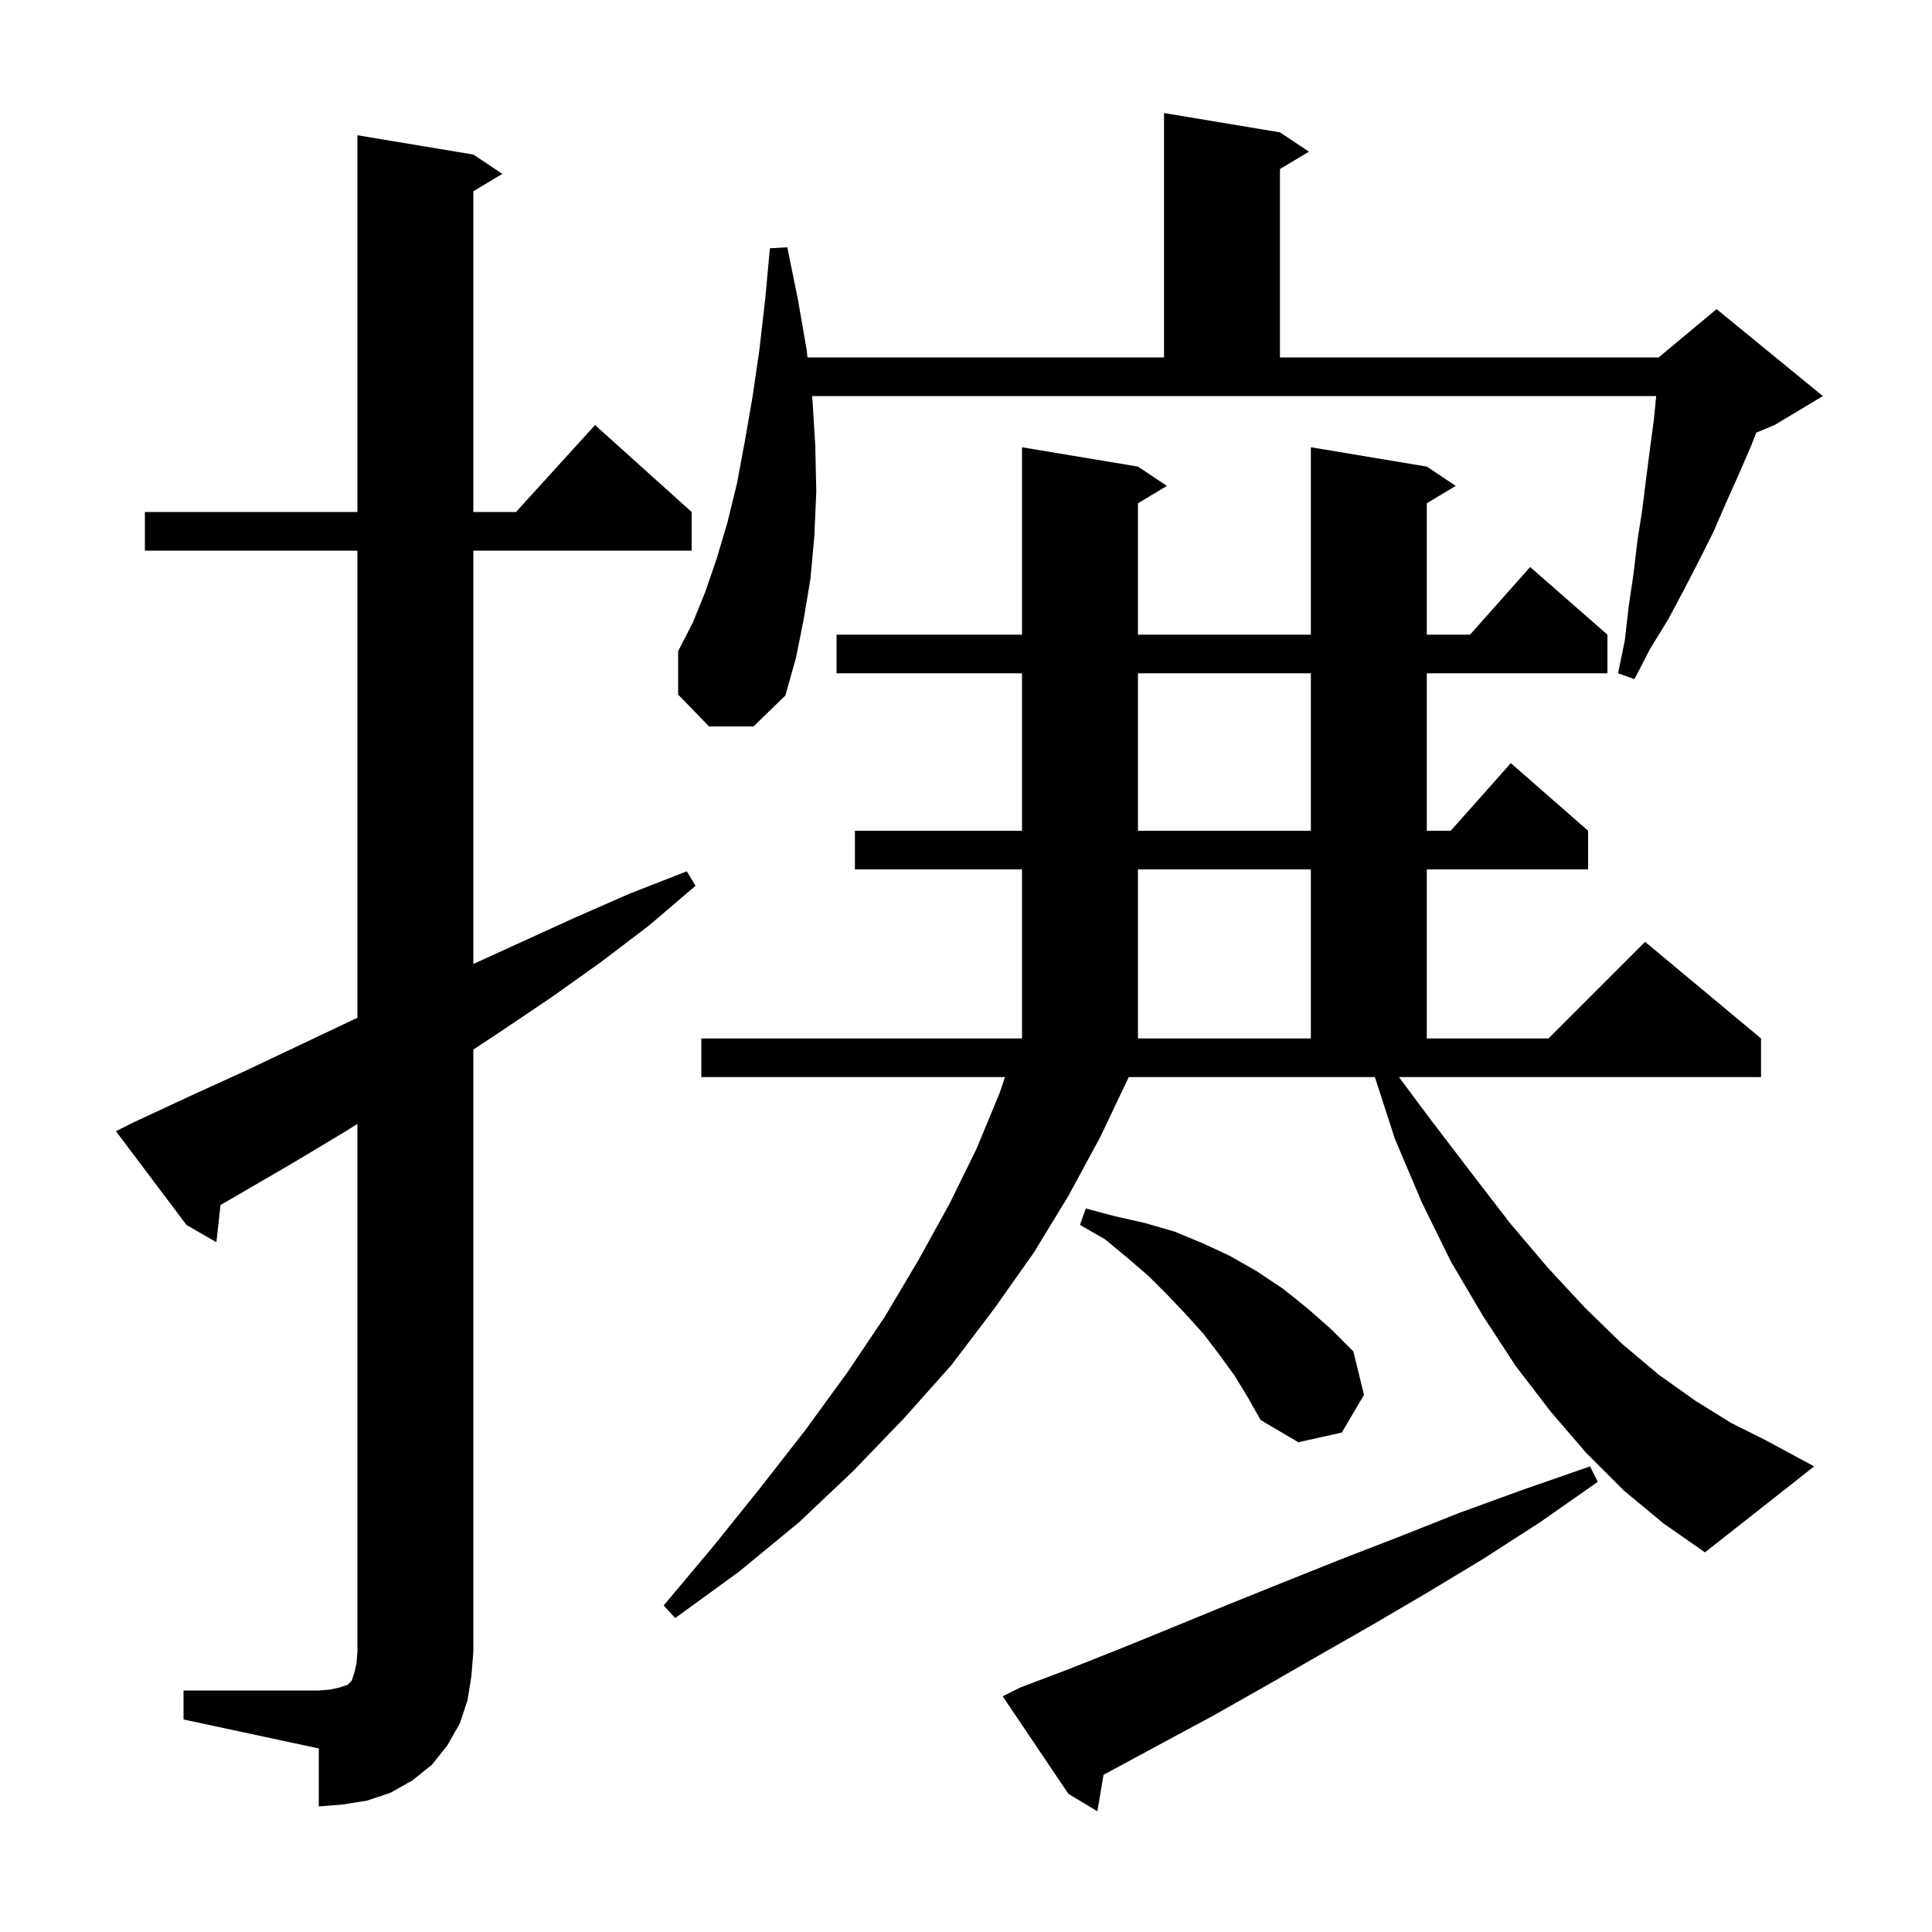 <svg xmlns="http://www.w3.org/2000/svg" xmlns:xlink="http://www.w3.org/1999/xlink" version="1.1" baseProfile="full" viewBox="0 0 200 200" width="200" height="200">
<g fill="black">
<path d="M 105.6 174.7 L 110.6 172.8 L 115.9 170.7 L 121.3 168.5 L 126.9 166.2 L 132.6 163.9 L 138.6 161.5 L 144.8 159.1 L 151.1 156.6 L 157.7 154.2 L 164.6 151.8 L 165.4 153.4 L 159.4 157.6 L 153.5 161.4 L 147.7 164.9 L 141.9 168.3 L 136.3 171.5 L 130.9 174.6 L 125.6 177.6 L 120.4 180.4 L 115.4 183.1 L 114.237 183.73 L 113.6 187.5 L 110.6 185.7 L 103.8 175.6 Z M 19.0 175.0 L 33.0 175.0 L 34.2 174.9 L 35.1 174.7 L 36.0 174.4 L 36.4 174.0 L 36.7 173.1 L 36.9 172.2 L 37.0 171.0 L 37.0 116.344 L 35.8 117.1 L 30.3 120.4 L 22.828 124.747 L 22.4 128.6 L 19.3 126.8 L 12.0 117.1 L 13.8 116.2 L 19.6 113.5 L 25.3 110.9 L 36.7 105.5 L 37.0 105.363 L 37.0 57.0 L 15.0 57.0 L 15.0 53.0 L 37.0 53.0 L 37.0 14.0 L 49.0 16.0 L 52.0 18.0 L 49.0 19.8 L 49.0 53.0 L 53.418 53.0 L 61.6 44.0 L 71.6 53.0 L 71.6 57.0 L 49.0 57.0 L 49.0 99.789 L 59.5 95.0 L 65.2 92.5 L 71.1 90.2 L 72.0 91.7 L 67.2 95.8 L 62.2 99.6 L 57.0 103.3 L 51.8 106.8 L 49.0 108.649 L 49.0 171.0 L 48.8 173.5 L 48.4 176.0 L 47.6 178.4 L 46.3 180.7 L 44.7 182.7 L 42.7 184.3 L 40.4 185.6 L 38.0 186.4 L 35.5 186.8 L 33.0 187.0 L 33.0 181.0 L 19.0 178.0 Z M 168.1 154.3 L 164.2 150.4 L 160.5 146.1 L 156.9 141.4 L 153.5 136.2 L 150.2 130.6 L 147.2 124.5 L 144.4 117.9 L 142.327 111.5 L 116.843 111.5 L 116.8 111.6 L 113.9 117.7 L 110.6 123.8 L 107.0 129.7 L 102.9 135.5 L 98.5 141.3 L 93.6 146.8 L 88.3 152.3 L 82.7 157.6 L 76.5 162.7 L 69.9 167.5 L 68.7 166.2 L 73.9 160.0 L 78.8 153.9 L 83.4 148.0 L 87.7 142.1 L 91.6 136.3 L 95.1 130.4 L 98.3 124.6 L 101.1 118.9 L 103.5 113.1 L 104.033 111.5 L 72.6 111.5 L 72.6 107.5 L 105.8 107.5 L 105.8 90.0 L 88.5 90.0 L 88.5 86.0 L 105.8 86.0 L 105.8 69.7 L 86.6 69.7 L 86.6 65.7 L 105.8 65.7 L 105.8 46.3 L 117.8 48.3 L 120.8 50.3 L 117.8 52.1 L 117.8 65.7 L 135.7 65.7 L 135.7 46.3 L 147.7 48.3 L 150.7 50.3 L 147.7 52.1 L 147.7 65.7 L 152.178 65.7 L 158.4 58.7 L 166.4 65.7 L 166.4 69.7 L 147.7 69.7 L 147.7 86.0 L 150.178 86.0 L 156.4 79.0 L 164.4 86.0 L 164.4 90.0 L 147.7 90.0 L 147.7 107.5 L 160.3 107.5 L 170.3 97.5 L 182.3 107.5 L 182.3 111.5 L 144.819 111.5 L 148.1 115.9 L 152.3 121.4 L 156.3 126.6 L 160.2 131.2 L 164.1 135.4 L 167.9 139.1 L 171.7 142.3 L 175.5 145.0 L 179.2 147.3 L 182.8 149.1 L 187.8 151.8 L 176.5 160.7 L 172.2 157.7 Z M 127.8 142.4 L 126.2 140.2 L 124.6 138.1 L 122.8 136.1 L 120.9 134.1 L 118.9 132.1 L 116.7 130.2 L 114.4 128.3 L 111.8 126.8 L 112.4 125.1 L 115.4 125.9 L 118.5 126.6 L 121.6 127.5 L 124.5 128.7 L 127.3 130.0 L 130.1 131.6 L 132.8 133.4 L 135.3 135.4 L 137.8 137.6 L 140.1 139.9 L 141.2 144.4 L 138.9 148.3 L 134.4 149.3 L 130.5 147.0 L 129.2 144.7 Z M 117.8 90.0 L 117.8 107.5 L 135.7 107.5 L 135.7 90.0 Z M 117.8 69.7 L 117.8 86.0 L 135.7 86.0 L 135.7 69.7 Z M 84.1 41.3 L 84.4 46.2 L 84.5 50.9 L 84.3 55.5 L 83.9 59.9 L 83.2 64.1 L 82.4 68.1 L 81.3 72.0 L 78.0 75.2 L 73.4 75.2 L 70.2 71.9 L 70.2 67.4 L 71.7 64.5 L 73.0 61.3 L 74.2 57.8 L 75.3 54.1 L 76.3 50.0 L 77.1 45.7 L 77.9 41.1 L 78.6 36.3 L 79.2 31.1 L 79.7 25.7 L 81.5 25.6 L 82.6 31.0 L 83.5 36.2 L 83.594 37.0 L 120.5 37.0 L 120.5 11.7 L 132.5 13.7 L 135.5 15.7 L 132.5 17.5 L 132.5 37.0 L 171.7 37.0 L 177.7 32.0 L 188.7 41.0 L 183.7 44.0 L 181.796 44.794 L 181.3 46.1 L 180.0 49.1 L 178.7 52.0 L 177.4 55.0 L 175.9 58.0 L 174.3 61.1 L 172.7 64.1 L 170.8 67.2 L 169.2 70.3 L 167.5 69.7 L 168.2 66.3 L 168.6 62.8 L 169.1 59.4 L 169.5 56.0 L 170.0 52.8 L 170.4 49.6 L 170.8 46.5 L 171.2 43.5 L 171.45 41.0 L 84.065 41.0 Z " />
</g>
</svg>
